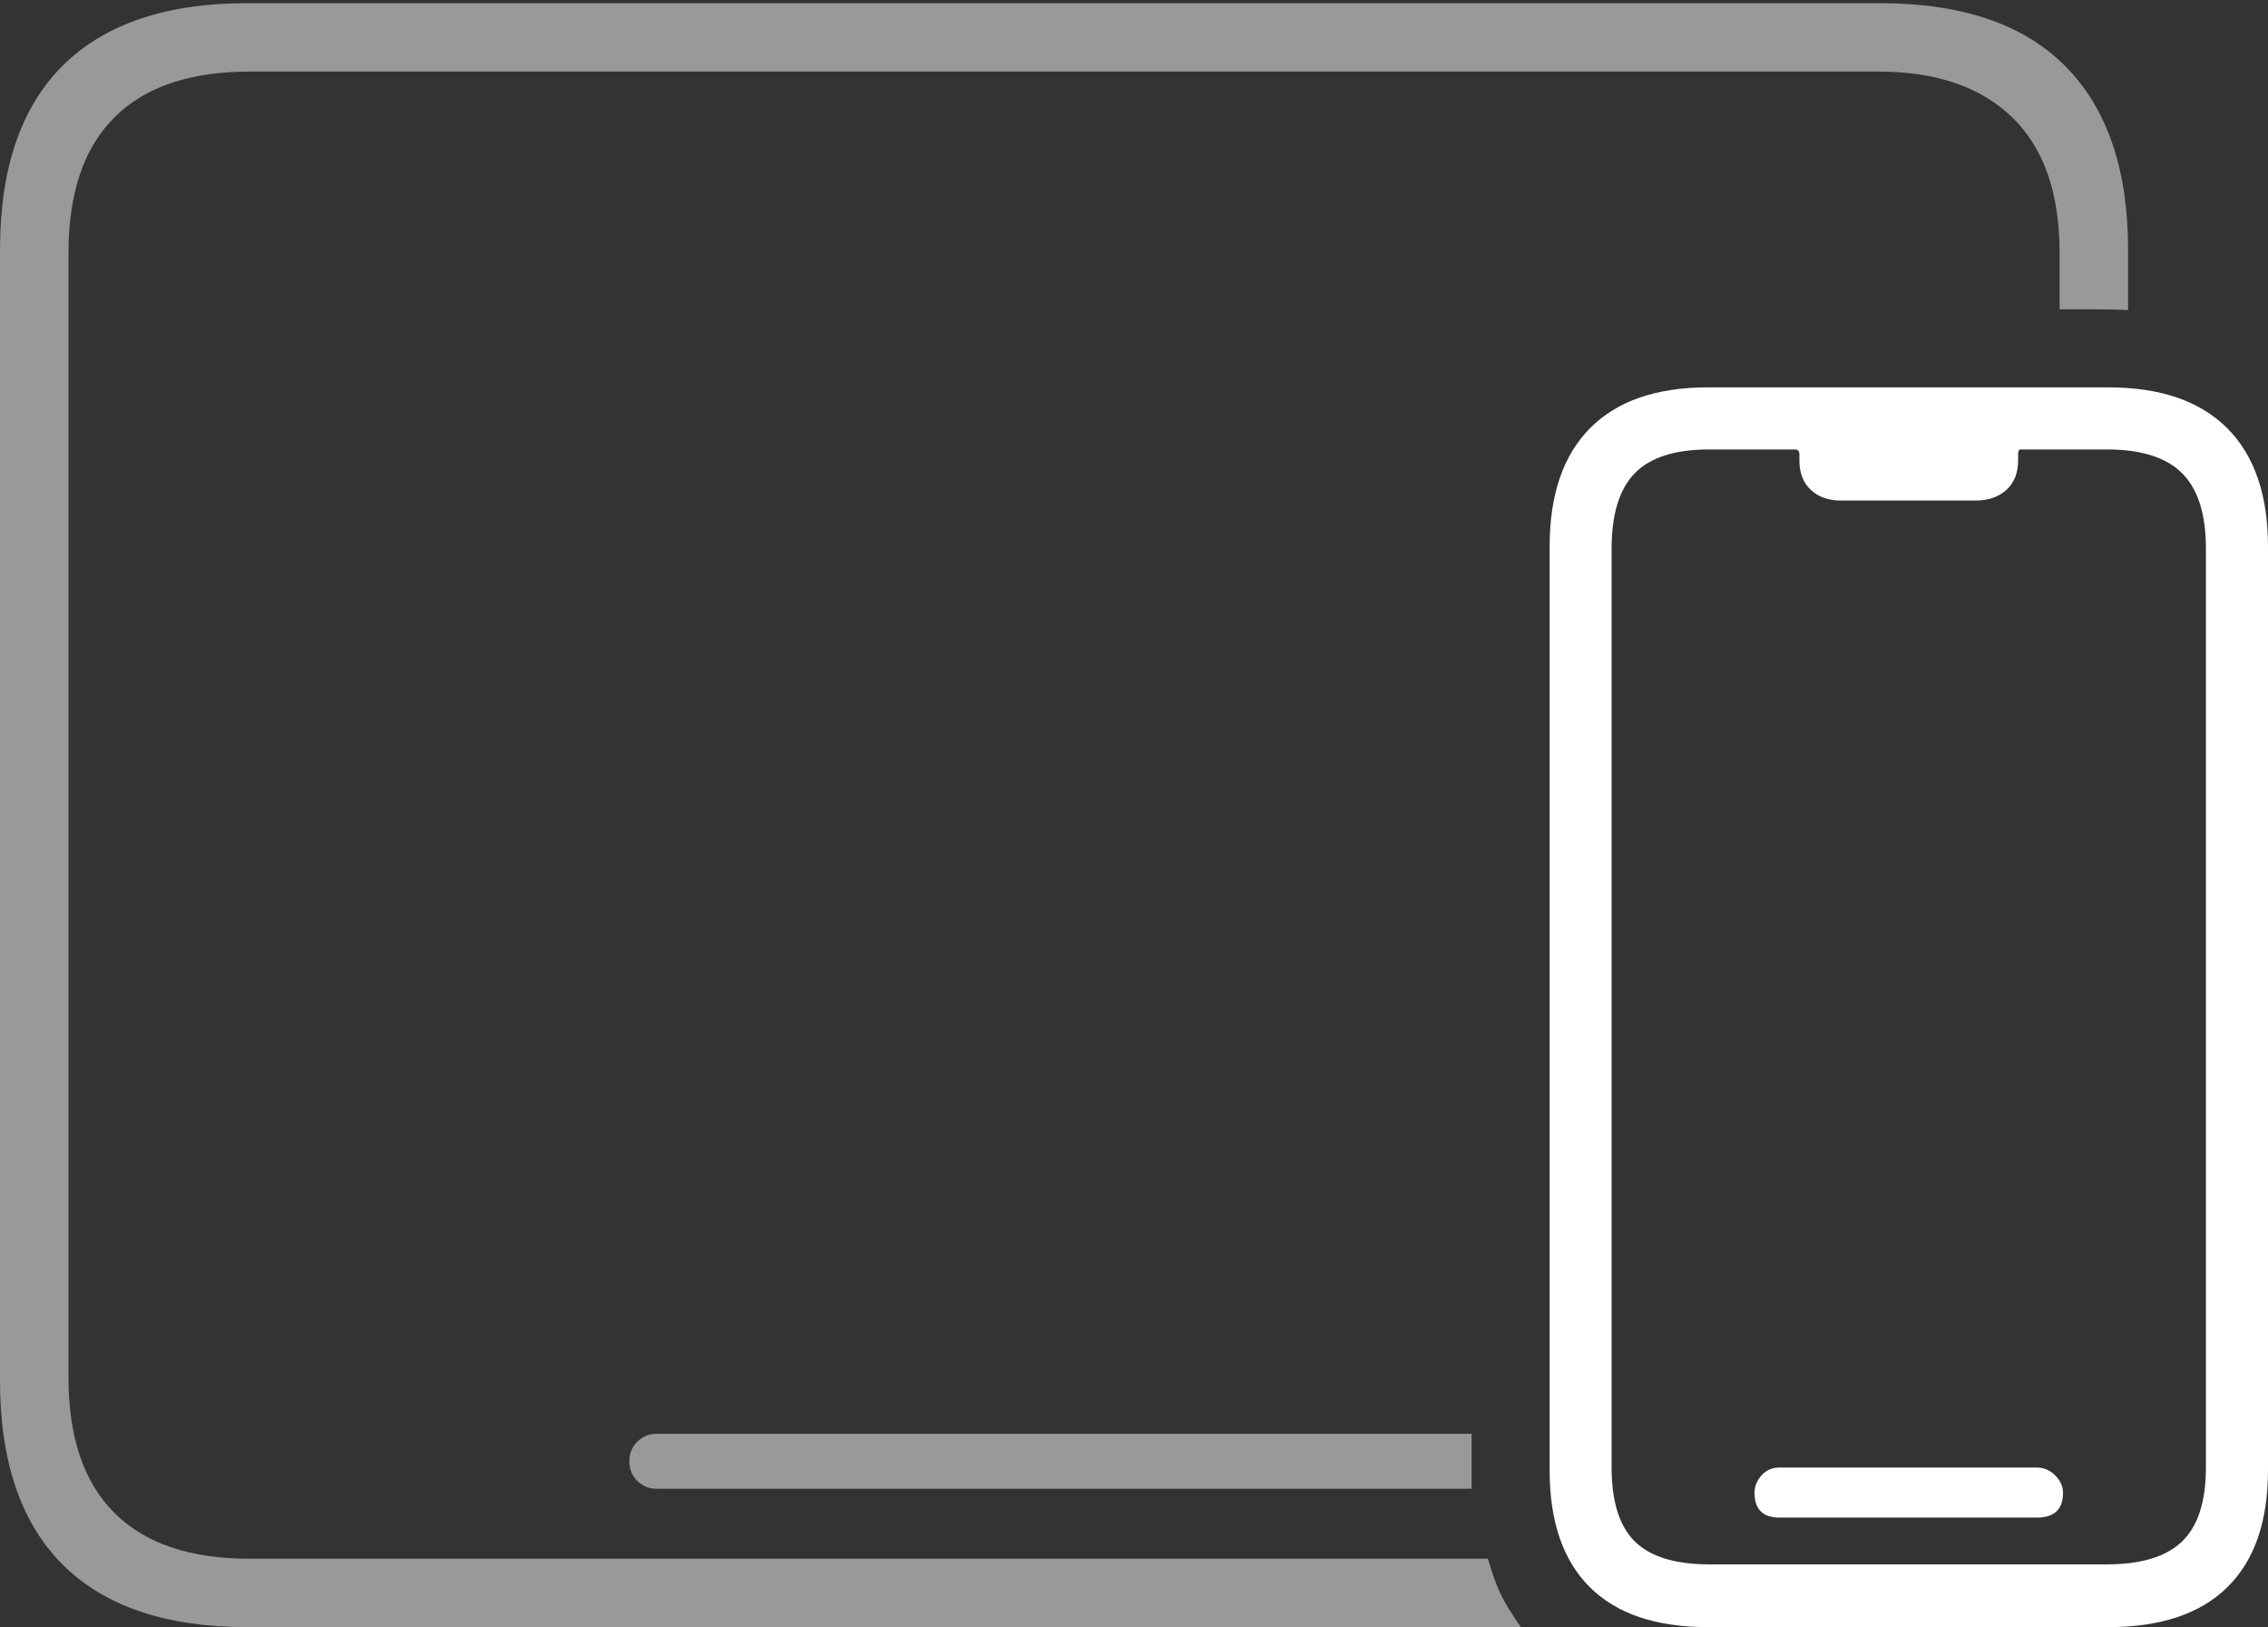 <?xml version="1.0" encoding="UTF-8"?>
<!--Generator: Apple Native CoreSVG 175-->
<!DOCTYPE svg
PUBLIC "-//W3C//DTD SVG 1.1//EN"
       "http://www.w3.org/Graphics/SVG/1.1/DTD/svg11.dtd">
<svg version="1.1" xmlns="http://www.w3.org/2000/svg" xmlns:xlink="http://www.w3.org/1999/xlink" width="24.152" height="17.323">
 <rect width="100%" height="100%" fill="#333333" stroke="none"/>
 <g>
  <rect height="17.323" opacity="0" width="24.152" x="0" y="0"/>
  <path d="M2.63 17.323L16.197 17.323Q16.113 17.206 16.036 17.076Q15.96 16.946 15.911 16.801Q15.894 16.752 15.877 16.699Q15.861 16.646 15.844 16.595L2.657 16.595Q1.707 16.595 1.218 16.107Q0.729 15.619 0.729 14.661L0.729 2.696Q0.729 1.738 1.218 1.25Q1.707 0.762 2.657 0.762L20.005 0.762Q20.924 0.762 21.429 1.25Q21.933 1.738 21.933 2.696L21.933 3.294Q22.22 3.294 22.37 3.294Q22.52 3.294 22.662 3.301L22.662 2.66Q22.662 1.378 21.995 0.706Q21.328 0.034 20.024 0.034L2.63 0.034Q1.336 0.034 0.668 0.699Q0 1.364 0 2.66L0 14.697Q0 15.992 0.668 16.658Q1.336 17.323 2.63 17.323ZM6.992 15.85L15.671 15.85Q15.671 15.702 15.671 15.554Q15.671 15.405 15.671 15.265L6.992 15.265Q6.871 15.265 6.786 15.35Q6.702 15.434 6.702 15.555Q6.702 15.683 6.786 15.766Q6.871 15.85 6.992 15.85Z" fill="rgba(255,255,255,0.5)"/>
  <path d="M18.188 17.323L22.451 17.323Q23.289 17.323 23.72 16.897Q24.152 16.471 24.152 15.652L24.152 5.82Q24.152 4.993 23.717 4.558Q23.282 4.124 22.451 4.124L18.188 4.124Q17.364 4.124 16.933 4.558Q16.502 4.993 16.502 5.82L16.502 15.652Q16.502 16.471 16.929 16.897Q17.357 17.323 18.188 17.323ZM18.203 16.655Q17.656 16.655 17.409 16.411Q17.162 16.166 17.162 15.623L17.162 5.841Q17.162 5.291 17.409 5.038Q17.656 4.785 18.203 4.785L19.117 4.785Q19.162 4.785 19.162 4.839L19.162 4.903Q19.162 5.101 19.283 5.215Q19.404 5.329 19.602 5.329L21.037 5.329Q21.242 5.329 21.367 5.215Q21.491 5.101 21.491 4.903L21.491 4.839Q21.491 4.785 21.515 4.785L22.436 4.785Q22.983 4.785 23.237 5.038Q23.491 5.291 23.491 5.841L23.491 15.623Q23.491 16.166 23.237 16.411Q22.983 16.655 22.436 16.655ZM18.95 16.157L21.691 16.157Q21.969 16.157 21.969 15.893Q21.969 15.791 21.886 15.708Q21.802 15.624 21.691 15.624L18.95 15.624Q18.832 15.624 18.758 15.708Q18.684 15.791 18.684 15.893Q18.684 16.157 18.95 16.157Z" fill="#ffffff"/>
 </g>
</svg>
